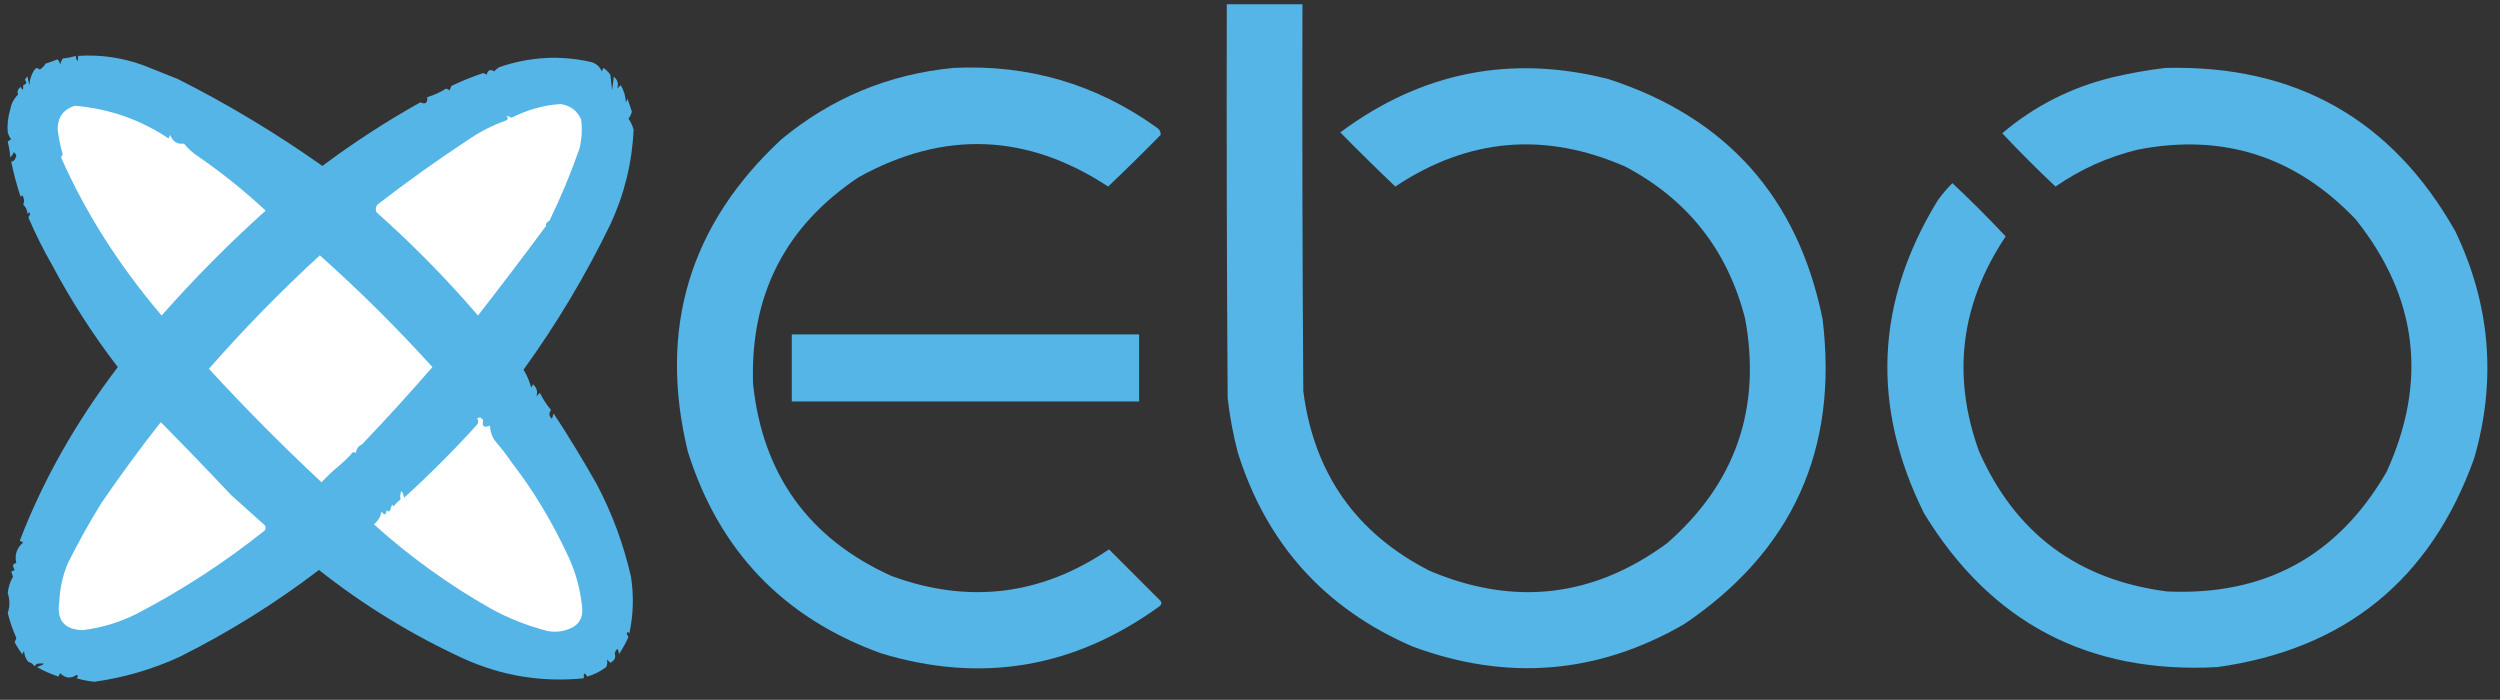<?xml version="1.0" encoding="UTF-8"?>
<!DOCTYPE svg PUBLIC "-//W3C//DTD SVG 1.1//EN" "http://www.w3.org/Graphics/SVG/1.1/DTD/svg11.dtd">
<svg xmlns="http://www.w3.org/2000/svg" version="1.1" width="1454px" height="407px"  style="fill-rule:evenodd; clip-rule:evenodd" xmlns:xlink="http://www.w3.org/1999/xlink">
    <rect width="100%" height="100%" fill="#333333" stroke="none"/>
    <path fill="#54b5e6" d="M 30.5,154.5 C 25.341,145.515 20.674,136.182 16.5,126.5C 16.833,125.833 17.167,125.167 17.5,124.5C 17.154,123.304 16.654,123.304 16,124.5C 15.879,122.273 15.046,120.44 13.5,119C 14.276,117.23 14.11,115.397 13,113.5C 12.667,113.833 12.333,114.167 12,114.5C 9.776,107.771 7.943,100.937 6.5,94C 7.923,93.955 8.923,92.788 9.5,90.5C 9.192,89.692 8.692,89.025 8,88.5C 7.581,89.672 6.915,90.672 6,91.5C 5.744,88.443 5.244,85.443 4.5,82.5C 5.025,81.808 5.692,81.308 6.5,81C 5.57,79.806 4.903,78.473 4.5,77C 4.124,72.507 4.624,68.007 6,63.5C 6.605,60.178 8.105,57.345 10.5,55C 9.85,53.391 10.35,51.891 12,50.5C 13.088,52.932 13.588,52.598 13.5,49.5C 15.444,48.922 15.777,47.922 14.5,46.5C 14.808,45.692 15.308,45.025 16,44.5C 16.333,46.167 16.667,47.833 17,49.5C 17.425,45.581 18.592,42.414 20.5,40C 21.449,39.383 22.282,39.549 23,40.5C 24.332,39.838 25.498,38.672 26.5,37C 28.871,36.265 31.205,35.432 33.5,34.5C 34.251,35.376 34.751,36.376 35,37.5C 35.309,36.234 35.809,35.067 36.5,34C 39.095,33.774 41.595,33.274 44,32.5C 44.807,36.449 45.307,36.449 45.5,32.5C 58.483,31.659 71.149,33.493 83.5,38C 90.167,40.667 96.833,43.333 103.5,46C 132.343,60.515 160.343,77.348 187.5,96.5C 205.691,82.906 224.691,70.572 244.5,59.5C 247.428,60.921 248.762,59.921 248.5,56.5C 252.343,55.35 256.01,53.683 259.5,51.5C 260.167,51.833 260.833,52.167 261.5,52.5C 261.736,51.753 262.07,50.919 262.5,50C 268.473,47.118 274.639,44.618 281,42.5C 281.772,42.645 282.439,42.978 283,43.5C 283.691,40.734 285.191,40.067 287.5,41.5C 288.354,40.478 289.354,39.645 290.5,39C 308.112,33.021 325.779,32.021 343.5,36C 346.635,36.8 348.802,38.634 350,41.5C 350.333,40.833 350.667,40.167 351,39.5C 352.57,40.614 353.903,41.947 355,43.5C 355.333,46.5 355.667,49.5 356,52.5C 356.333,49.833 356.667,47.167 357,44.5C 359.213,46.542 359.88,48.875 359,51.5C 359.667,50.833 360.333,50.167 361,49.5C 362.846,52.569 363.846,55.902 364,59.5C 364.333,58.833 364.667,58.167 365,57.5C 365.833,60 366.667,62.5 367.5,65C 367.097,66.473 366.43,67.806 365.5,69C 366.905,70.977 367.905,73.143 368.5,75.5C 367.647,94.583 363.147,112.916 355,130.5C 340.538,160.247 323.705,188.414 304.5,215C 306.475,218.305 307.975,221.805 309,225.5C 309.333,224.833 309.667,224.167 310,223.5C 312.213,225.542 312.88,227.875 312,230.5C 312.667,229.833 313.333,229.167 314,228.5C 315.775,232.08 317.942,235.413 320.5,238.5C 319.061,240.343 319.228,242.01 321,243.5C 321.333,242.5 321.667,241.5 322,240.5C 330.303,253.108 338.636,266.775 347,281.5C 356.031,298.59 362.698,316.59 367,335.5C 368.695,346.738 368.362,357.738 366,368.5C 365.346,367.304 364.846,367.304 364.5,368.5C 364.833,369.167 365.167,369.833 365.5,370.5C 363.921,373.994 362.087,377.327 360,380.5C 359.566,376.777 358.732,376.61 357.5,380C 358.33,382.279 357.497,384.112 355,385.5C 354.333,384.833 353.667,384.167 353,383.5C 353.379,385.075 353.212,386.575 352.5,388C 348.959,390.635 345.293,392.469 341.5,393.5C 339.995,390.869 339.329,391.203 339.5,394.5C 315.179,396.937 291.845,393.104 269.5,383C 239.361,369.108 211.361,351.941 185.5,331.5C 160.18,350.837 133.18,367.67 104.5,382C 88.715,389.261 72.215,394.095 55,396.5C 51.435,396.157 47.935,395.491 44.5,394.5C 45.506,393.604 45.506,392.938 44.5,392.5C 41.131,394.875 37.965,394.542 35,391.5C 34.667,392.167 34.333,392.833 34,393.5C 29.65,392.051 25.483,390.218 21.5,388C 26.629,386.14 26.629,385.474 21.5,386C 21,386.5 20.5,387 20,387.5C 19.228,386.151 18.061,385.318 16.5,385C 14.926,383.174 14.093,381.007 14,378.5C 13.667,379.167 13.333,379.833 13,380.5C 11.303,378.301 9.803,375.968 8.5,373.5C 8.931,372.707 9.265,371.873 9.5,371C 7.399,366.351 5.732,361.518 4.5,356.5C 5.787,352.672 5.787,348.839 4.5,345C 4.81,341.613 5.81,338.447 7.5,335.5C 7.32,334.446 6.987,333.446 6.5,332.5C 7.167,332.167 7.833,331.833 8.5,331.5C 8.069,330.707 7.735,329.873 7.5,329C 7.892,327.989 8.559,327.489 9.5,327.5C 8.359,322.747 9.693,318.747 13.5,315.5C 12.833,315.167 12.167,314.833 11.5,314.5C 24.907,279.526 43.907,245.859 68.5,213.5C 54.204,194.873 41.537,175.206 30.5,154.5 Z"/>
    <path fill="#ffffff" d="M 319.5,128.5 C 318.094,128.973 317.427,129.973 317.5,131.5C 304.636,148.89 291.469,166.224 278,183.5C 259.7,162.199 240.033,142.199 219,123.5C 218.28,121.888 218.446,120.388 219.5,119C 237.111,105.385 255.111,92.552 273.5,80.5C 279.961,76.164 286.961,72.664 294.5,70C 295.598,69.23 295.598,68.397 294.5,67.5C 295.583,67.539 296.583,67.873 297.5,68.5C 306.571,63.861 316.071,61.194 326,60.5C 331.697,61.338 335.697,64.338 338,69.5C 338.717,75.225 338.384,80.891 337,86.5C 331.958,100.906 326.125,114.906 319.5,128.5 Z"/>
    <path fill="#ffffff" d="M 43.5,61.5 C 63.364,63.176 81.531,69.509 98,80.5C 98.333,79.833 98.667,79.167 99,78.5C 100.517,82.403 103.183,84.07 107,83.5C 109.49,86.604 112.49,89.271 116,91.5C 129.25,100.642 142.083,110.975 154.5,122.5C 133.205,141.629 113.038,161.962 94,183.5C 69.174,154.329 49.674,123.663 35.5,91.5C 35.709,90.914 36.043,90.414 36.5,90C 35.108,85.073 34.108,80.073 33.5,75C 33.65,68.031 36.983,63.531 43.5,61.5 Z"/>
    <path fill="#ffffff" d="M 210.5,258.5 C 208.39,259.453 207.223,261.119 207,263.5C 205.853,262.542 204.853,262.875 204,264.5C 202.05,266.591 199.55,268.924 196.5,271.5C 193.936,273.515 190.769,276.515 187,280.5C 164.318,259.318 142.485,237.318 121.5,214.5C 141.786,191.38 163.286,169.38 186,148.5C 209.011,169.011 230.845,190.678 251.5,213.5C 238.18,228.819 224.514,243.819 210.5,258.5 Z"/>
    <path fill="#ffffff" d="M 93.5,245.5 C 107.3,259.468 120.966,273.634 134.5,288C 141,293.833 147.5,299.667 154,305.5C 154.667,306.5 154.667,307.5 154,308.5C 130.785,327.028 105.952,343.195 79.5,357C 69.547,361.984 59.047,365.151 48,366.5C 37.337,366.162 32.837,360.662 34.5,350C 34.788,342.236 36.454,334.736 39.5,327.5C 45.479,315.543 51.979,303.876 59,292.5C 70.03,276.419 81.53,260.752 93.5,245.5 Z"/>
    <path fill="#ffffff" d="M 277.5,243.5 C 278.793,242.355 279.959,242.689 281,244.5C 280.167,247.987 281.501,248.987 285,247.5C 285.054,250.861 286.054,253.861 288,256.5C 291.575,260.653 294.909,264.986 298,269.5C 310.068,285.119 320.735,302.785 330,322.5C 334.564,332.024 337.398,342.024 338.5,352.5C 339.44,359.214 336.773,363.714 330.5,366C 326.594,367.434 322.594,367.767 318.5,367C 306.96,364.064 295.96,359.731 285.5,354C 260.992,340.093 238.325,323.759 217.5,305C 219.827,303.004 221.327,300.504 222,297.5C 223.418,300.001 224.418,299.668 225,296.5C 225.667,297.833 226.333,297.833 227,296.5C 227.333,295.5 227.667,294.5 228,293.5C 228.333,293.833 228.667,294.167 229,294.5C 230.097,292.947 231.43,291.614 233,290.5C 232.591,288.775 232.758,287.108 233.5,285.5C 234.281,286.729 234.781,288.062 235,289.5C 249.694,276.14 263.694,262.14 277,247.5C 278.298,246.054 278.465,244.721 277.5,243.5 Z"/>
    <path fill="#54b5e6" d="M 554.5,39.5 C 597.96,37.36 637.293,48.86 672.5,74C 674.329,75.113 675.163,76.613 675,78.5C 664.986,88.681 654.819,98.681 644.5,108.5C 597.303,77.499 548.969,75.665 499.5,103C 456.66,131.51 436.16,171.677 438,223.5C 443.614,276.097 470.448,313.264 518.5,335C 563.376,351.453 605.543,346.286 645,319.5C 655,329.5 665,339.5 675,349.5C 675.749,350.635 675.583,351.635 674.5,352.5C 624.907,388.51 570.907,397.677 512.5,380C 455.611,359.443 418.111,320.277 400,262.5C 382.779,191.19 400.945,130.69 454.5,81C 483.582,56.96 516.915,43.127 554.5,39.5 Z"/>
    <path fill="#54b5e6" d="M 460.5,194.5 C 527.833,194.5 595.167,194.5 662.5,194.5C 662.5,207.5 662.5,220.5 662.5,233.5C 595.167,233.5 527.833,233.5 460.5,233.5C 460.5,220.5 460.5,207.5 460.5,194.5 Z"/>
    <path fill="#54b5e6" d="M 713.5,2.5 C 728.167,2.5 742.833,2.5 757.5,2.5C 757.333,77.501 757.5,152.501 758,227.5C 764.174,275.323 788.674,310.157 831.5,332C 880.614,352.777 926.614,347.443 969.5,316C 1009.31,281.241 1024.48,237.741 1015,185.5C 1004.9,145.732 981.732,116.232 945.5,97C 898.658,76.395 853.991,80.228 811.5,108.5C 800.681,98.181 790.014,87.681 779.5,77C 826.723,41.889 878.723,31.555 935.5,46C 1004.14,68.303 1045.64,114.803 1060,185.5C 1069.31,261.356 1042.48,320.522 979.5,363C 929.207,392.066 876.54,396.4 821.5,376C 770.554,353.944 736.721,316.444 720,263.5C 717.229,252.978 715.229,242.311 714,231.5C 713.5,155.167 713.333,78.834 713.5,2.5 Z"/>
    <path fill="#54b5e6" d="M 1259.5,39.5 C 1335,37.649 1391.17,69.316 1428,134.5C 1448.41,177.075 1452.08,221.075 1439,266.5C 1413.72,337.111 1363.88,377.611 1289.5,388C 1214.59,391.97 1157.76,362.136 1119,298.5C 1088.12,236.298 1090.79,175.631 1127,116.5C 1129.61,112.941 1132.44,109.607 1135.5,106.5C 1146.17,116.5 1156.5,126.833 1166.5,137.5C 1140.23,176.793 1135.06,218.46 1151,262.5C 1172.06,310.21 1208.56,337.376 1260.5,344C 1317.23,346.537 1359.73,323.37 1388,274.5C 1412.11,221.708 1406.11,172.708 1370,127.5C 1335.04,90.896 1292.87,77.396 1243.5,87C 1226.1,91.205 1210.1,98.371 1195.5,108.5C 1184.83,98.5 1174.5,88.167 1164.5,77.5C 1183.13,61.685 1204.46,50.852 1228.5,45C 1238.87,42.547 1249.2,40.714 1259.5,39.5 Z"/>
</svg>
